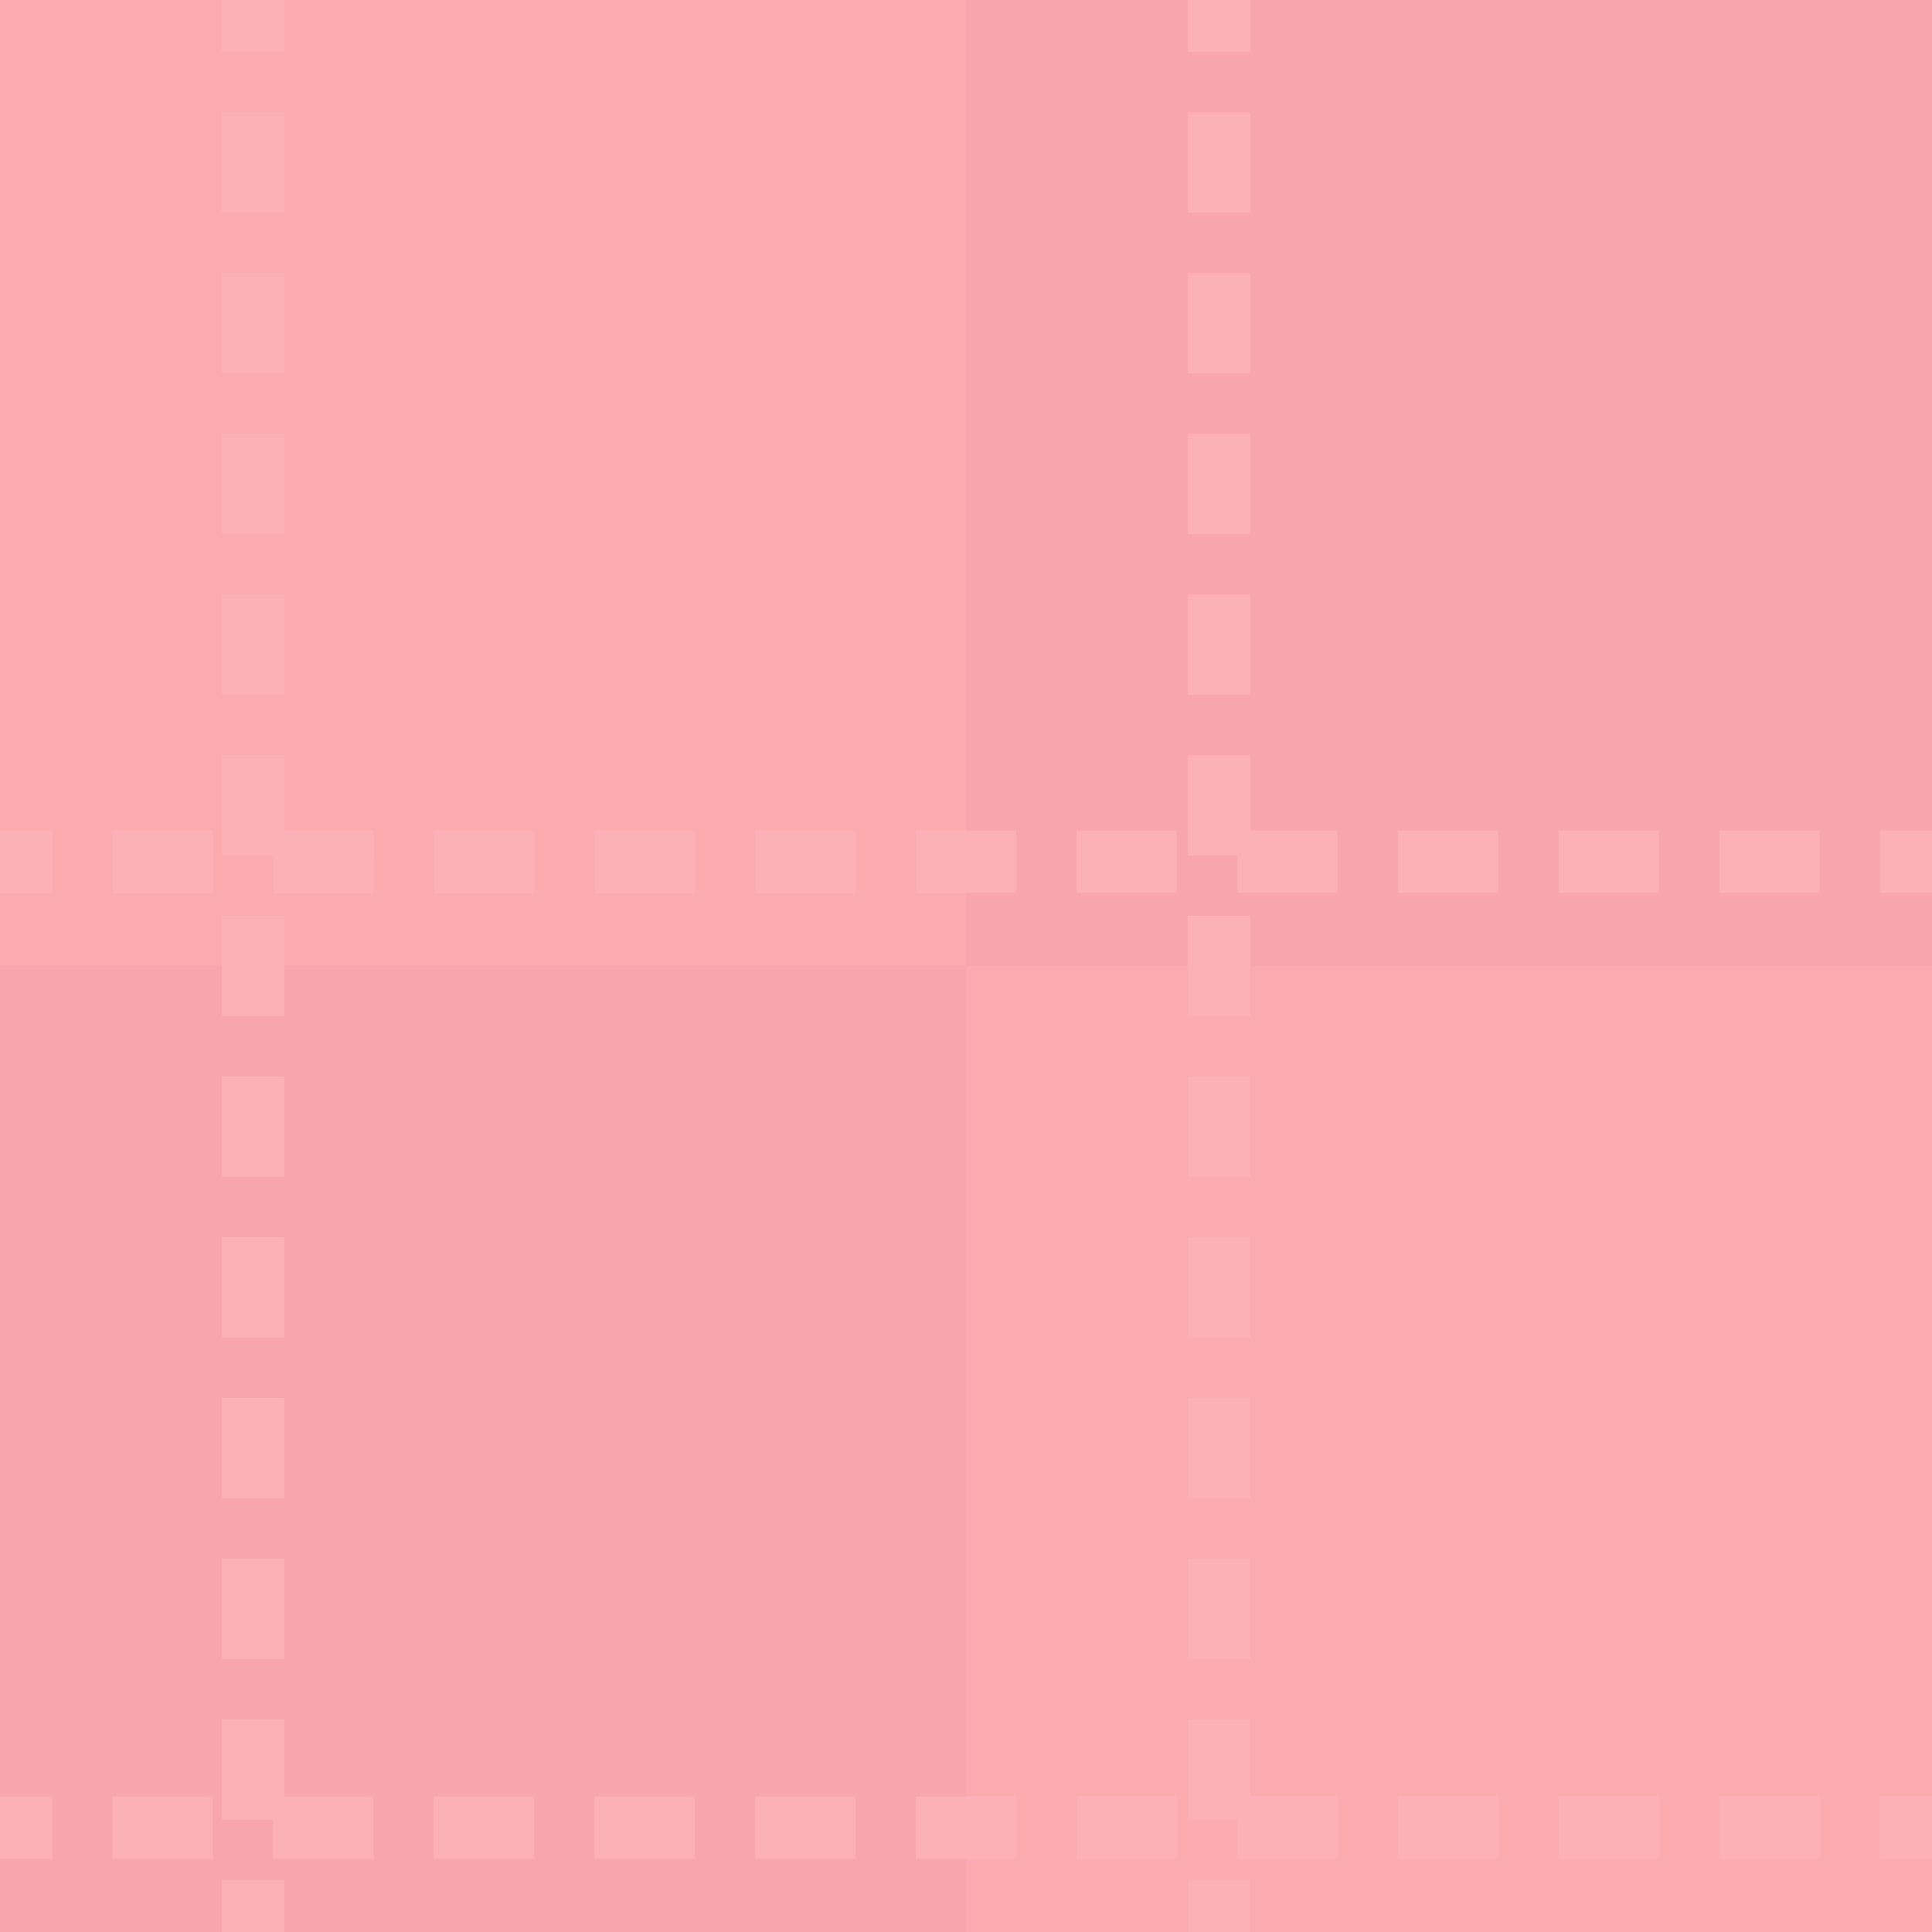 <svg id="Layer_1" data-name="Layer 1" xmlns="http://www.w3.org/2000/svg" viewBox="0 0 1000 1000"><defs><style>.cls-1{fill:#f8a5af;}.cls-2{fill:#fbabae;}.cls-3{fill:#fcb1b8;}</style></defs><rect class="cls-1" y="500" width="500" height="500"/><rect class="cls-2" x="500" y="500" width="500" height="500"/><rect class="cls-2" width="500" height="500"/><rect class="cls-1" x="500" width="500" height="500"/><rect class="cls-3" x="114.835" width="32.329" height="26.941"/><path class="cls-3" d="M147.165,941.868h-32.329V889.884h32.329Zm0-83.175h-32.329V806.709h32.329Zm0-83.176h-32.329V723.533h32.329Zm0-83.175h-32.329V640.358h32.329Zm0-83.176h-32.329V557.183h32.329Zm0-83.175h-32.329V474.008h32.329Zm0-83.175h-32.329V390.833h32.329Zm0-83.175h-32.329V307.657h32.329Zm0-83.175h-32.329V224.482h32.329Zm0-83.175h-32.329V141.307h32.329Zm0-83.175h-32.329V58.131h32.329Z"/><rect class="cls-3" x="114.835" y="973.06" width="32.329" height="26.94"/><rect class="cls-3" y="429.828" width="26.954" height="32.345"/><path class="cls-3" d="M941.856,462.172h-51.983V429.828h51.983Zm-83.173,0H806.7V429.828h51.983Zm-83.173,0h-51.983V429.828h51.983Zm-83.173,0h-51.983V429.828h51.983Zm-83.174,0H557.182V429.828h51.982Zm-83.173,0H474.008V429.828h51.983Zm-83.172,0h-51.983V429.828h51.983Zm-83.173,0H307.663V429.828H359.646Zm-83.173,0H224.49V429.828h51.983Zm-83.173,0H141.317V429.828H193.3Zm-83.173,0H58.144V429.828H110.127Z"/><rect class="cls-3" x="973.046" y="429.828" width="26.954" height="32.345"/><rect class="cls-3" x="614.836" width="32.328" height="26.941"/><path class="cls-3" d="M647.164,941.868H614.836V889.884h32.328Zm0-83.175H614.836V806.709h32.328Zm0-83.176H614.836V723.533h32.328Zm0-83.175H614.836V640.358h32.328Zm0-83.176H614.836V557.183h32.328Zm0-83.175H614.836V474.008h32.328Zm0-83.175H614.836V390.833h32.328Zm0-83.175H614.836V307.657h32.328Zm0-83.175H614.836V224.482h32.328Zm0-83.175H614.836V141.307h32.328Zm0-83.175H614.836V58.131h32.328Z"/><rect class="cls-3" x="614.836" y="973.06" width="32.328" height="26.94"/><rect class="cls-3" y="929.827" width="26.954" height="32.346"/><path class="cls-3" d="M941.856,962.173h-51.983v-32.346h51.983Zm-83.173,0H806.7v-32.346h51.983Zm-83.173,0h-51.983v-32.346h51.983Zm-83.173,0h-51.983v-32.346h51.983Zm-83.174,0H557.182v-32.346h51.982Zm-83.173,0H474.008v-32.346h51.983Zm-83.172,0h-51.983v-32.346h51.983Zm-83.173,0H307.663v-32.346H359.646Zm-83.173,0H224.49v-32.346h51.983Zm-83.173,0H141.317v-32.346H193.3Zm-83.173,0H58.144v-32.346H110.127Z"/><rect class="cls-3" x="973.046" y="929.827" width="26.954" height="32.346"/></svg>